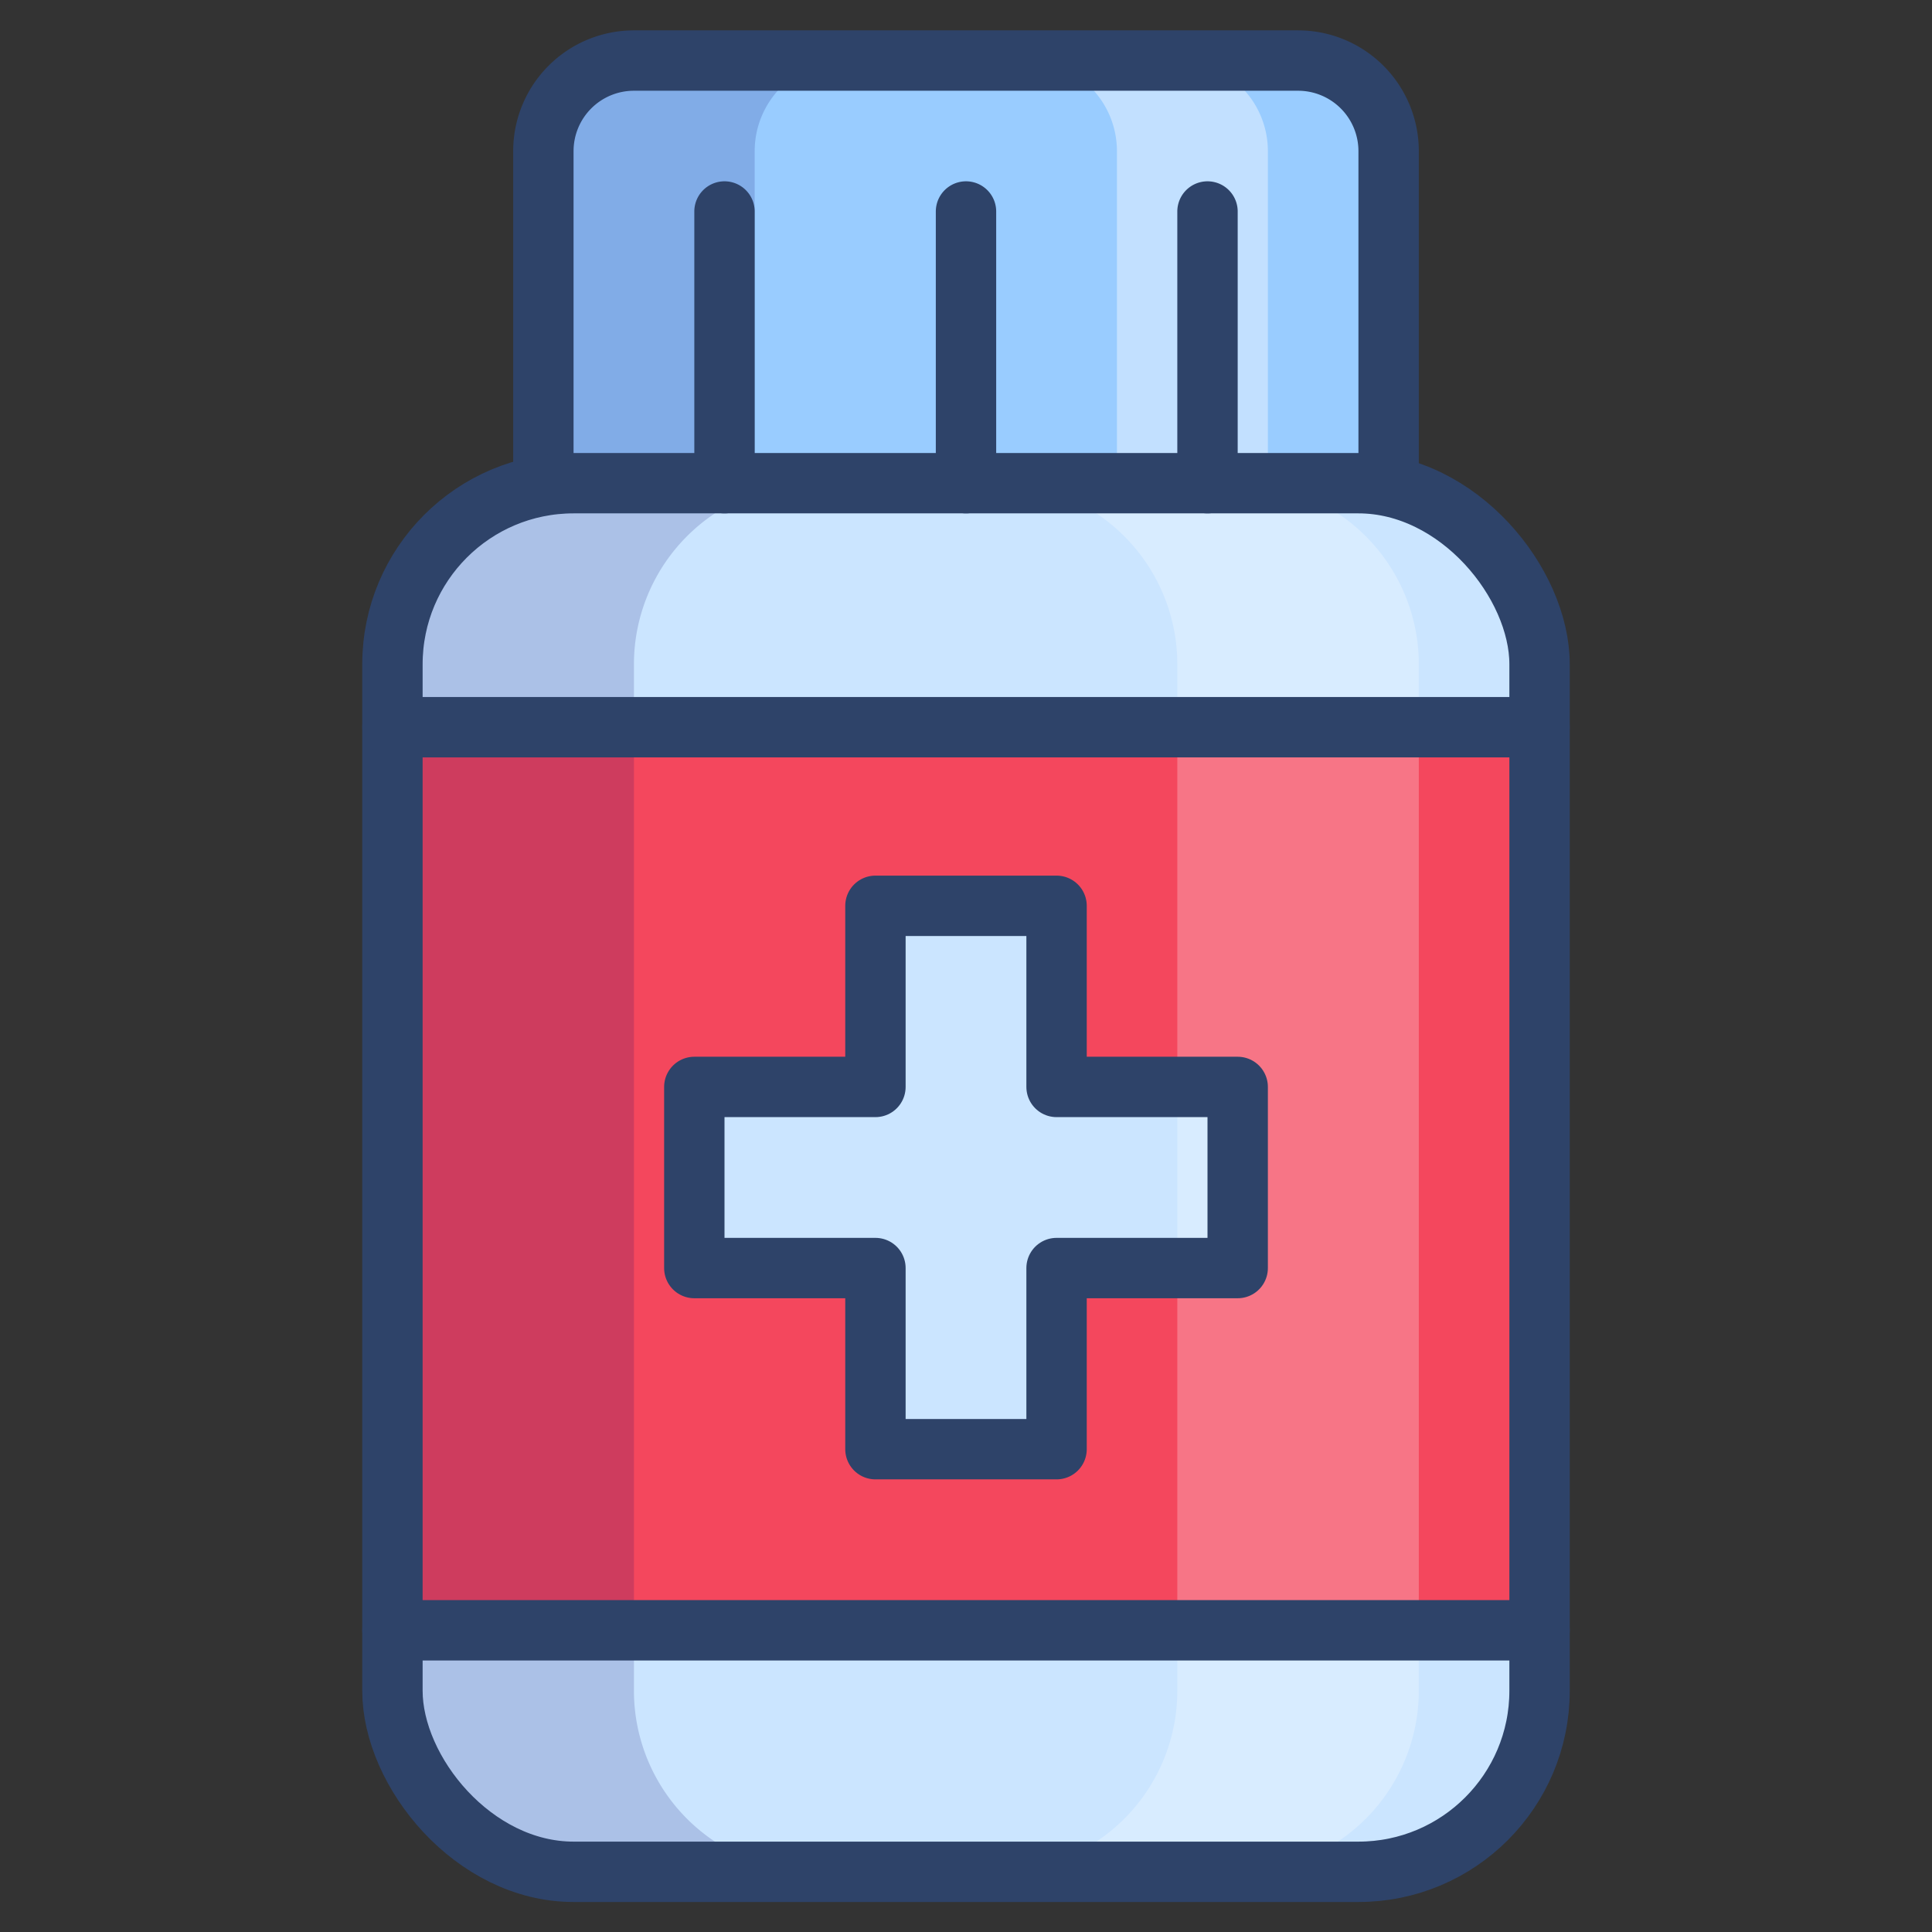 <svg xmlns="http://www.w3.org/2000/svg" viewBox="0 0 64 64" aria-labelledby="title" aria-describedby="desc"><rect x="0" y="0" width="64" height="64" fill="#333333" stroke="none"/><path data-name="layer3" fill="#f4475d" d="M13 24.089h38v29.917H13z"/><path data-name="layer2" fill="#cbe5ff" d="M41 36.006h-6v-6h-6v6h-6v6h6v6h6v-6h6v-6zm10-14a6 6 0 0 0-6-6H19a6 6 0 0 0-6 6v2.083h38zm-38 34a6 6 0 0 0 6 6h26a6 6 0 0 0 6-6v-2H13z"/><path data-name="layer1" d="M46 16.006v-11a3 3 0 0 0-3-3H21a3 3 0 0 0-3 3v11z" fill="#9cf"/><path data-name="opacity" d="M28 2.006h-7a3 3 0 0 0-3 3v11h7v-11a3 3 0 0 1 3-3z" fill="#000064" opacity=".16"/><path data-name="opacity" d="M39 2.006h-5a3 3 0 0 1 3 3v11h5v-11a3 3 0 0 0-3-3z" fill="#fff" opacity=".4"/><path data-name="opacity" d="M21 56.006v-34a6 6 0 0 1 6-6h-8a6 6 0 0 0-6 6v34a6 6 0 0 0 6 6h8a6 6 0 0 1-6-6z" fill="#000064" opacity=".16"/><path data-name="opacity" d="M39 56.006v-34a6 6 0 0 0-6-6h8a6 6 0 0 1 6 6v34a6 6 0 0 1-6 6h-8a6 6 0 0 0 6-6z" fill="#fff" opacity=".25"/><path data-name="stroke" d="M18 16.006v-11a3 3 0 0 1 3-3h22a3 3 0 0 1 3 3v11m-22-9v9m8-9v9m8-9v9" fill="none" stroke="#2e4369" stroke-linecap="round" stroke-miterlimit="10" stroke-width="2" stroke-linejoin="round"/><rect data-name="stroke" x="13" y="16.006" width="38" height="46" rx="6" ry="6" fill="none" stroke="#2e4369" stroke-linecap="round" stroke-miterlimit="10" stroke-width="2" stroke-linejoin="round"/><path data-name="stroke" fill="none" stroke="#2e4369" stroke-linecap="round" stroke-miterlimit="10" stroke-width="2" d="M41 36.006h-6v-6h-6v6h-6v6h6v6h6v-6h6v-6zM13 24.089h38M13 54.006h38" stroke-linejoin="round"/></svg>